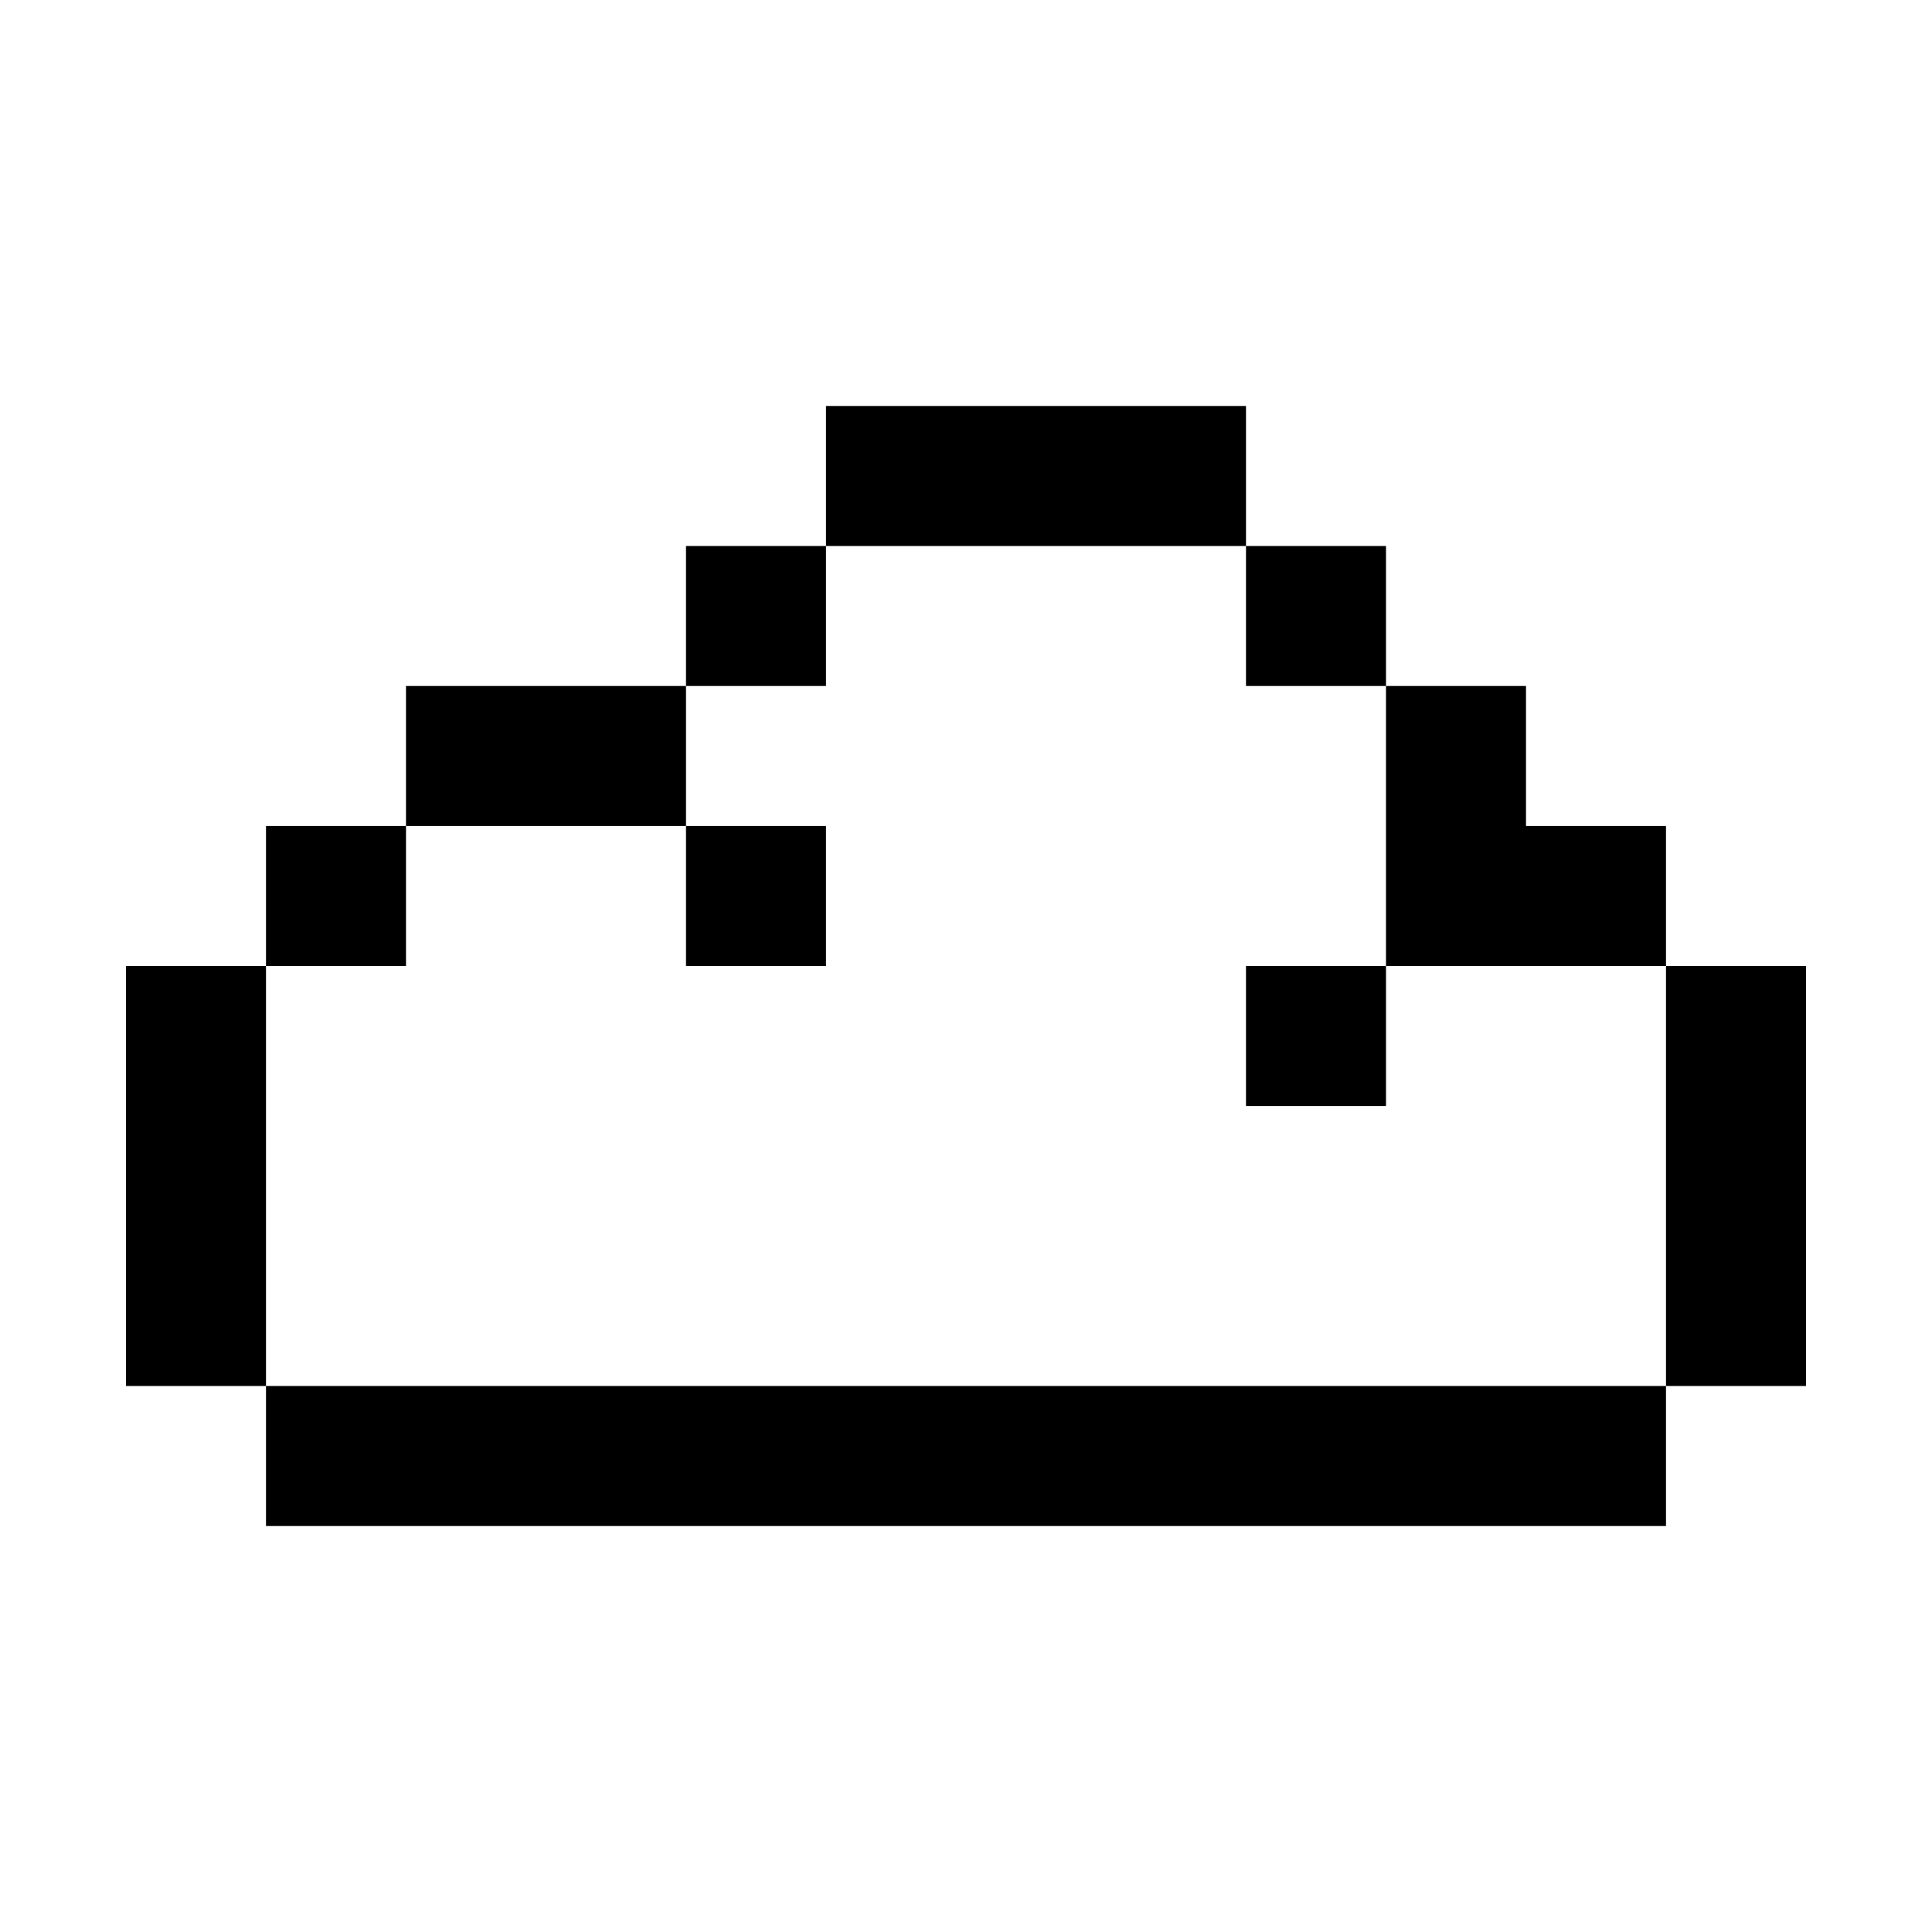 <svg xmlns="http://www.w3.org/2000/svg" width="100%" height="100%" viewBox="-1.8 -1.8 27.6 27.6"><path fill="currentColor" d="M16 4h-6v2H8v2H4v2H2v2H0v6h2v2h20v-2h2v-6h-2v-2h-2V8h-2V6h-2V4zm2 8h4v6H2v-6h2v-2h4v2h2v-2H8V8h2V6h6v2h2v4zm0 0v2h-2v-2h2z"/></svg>